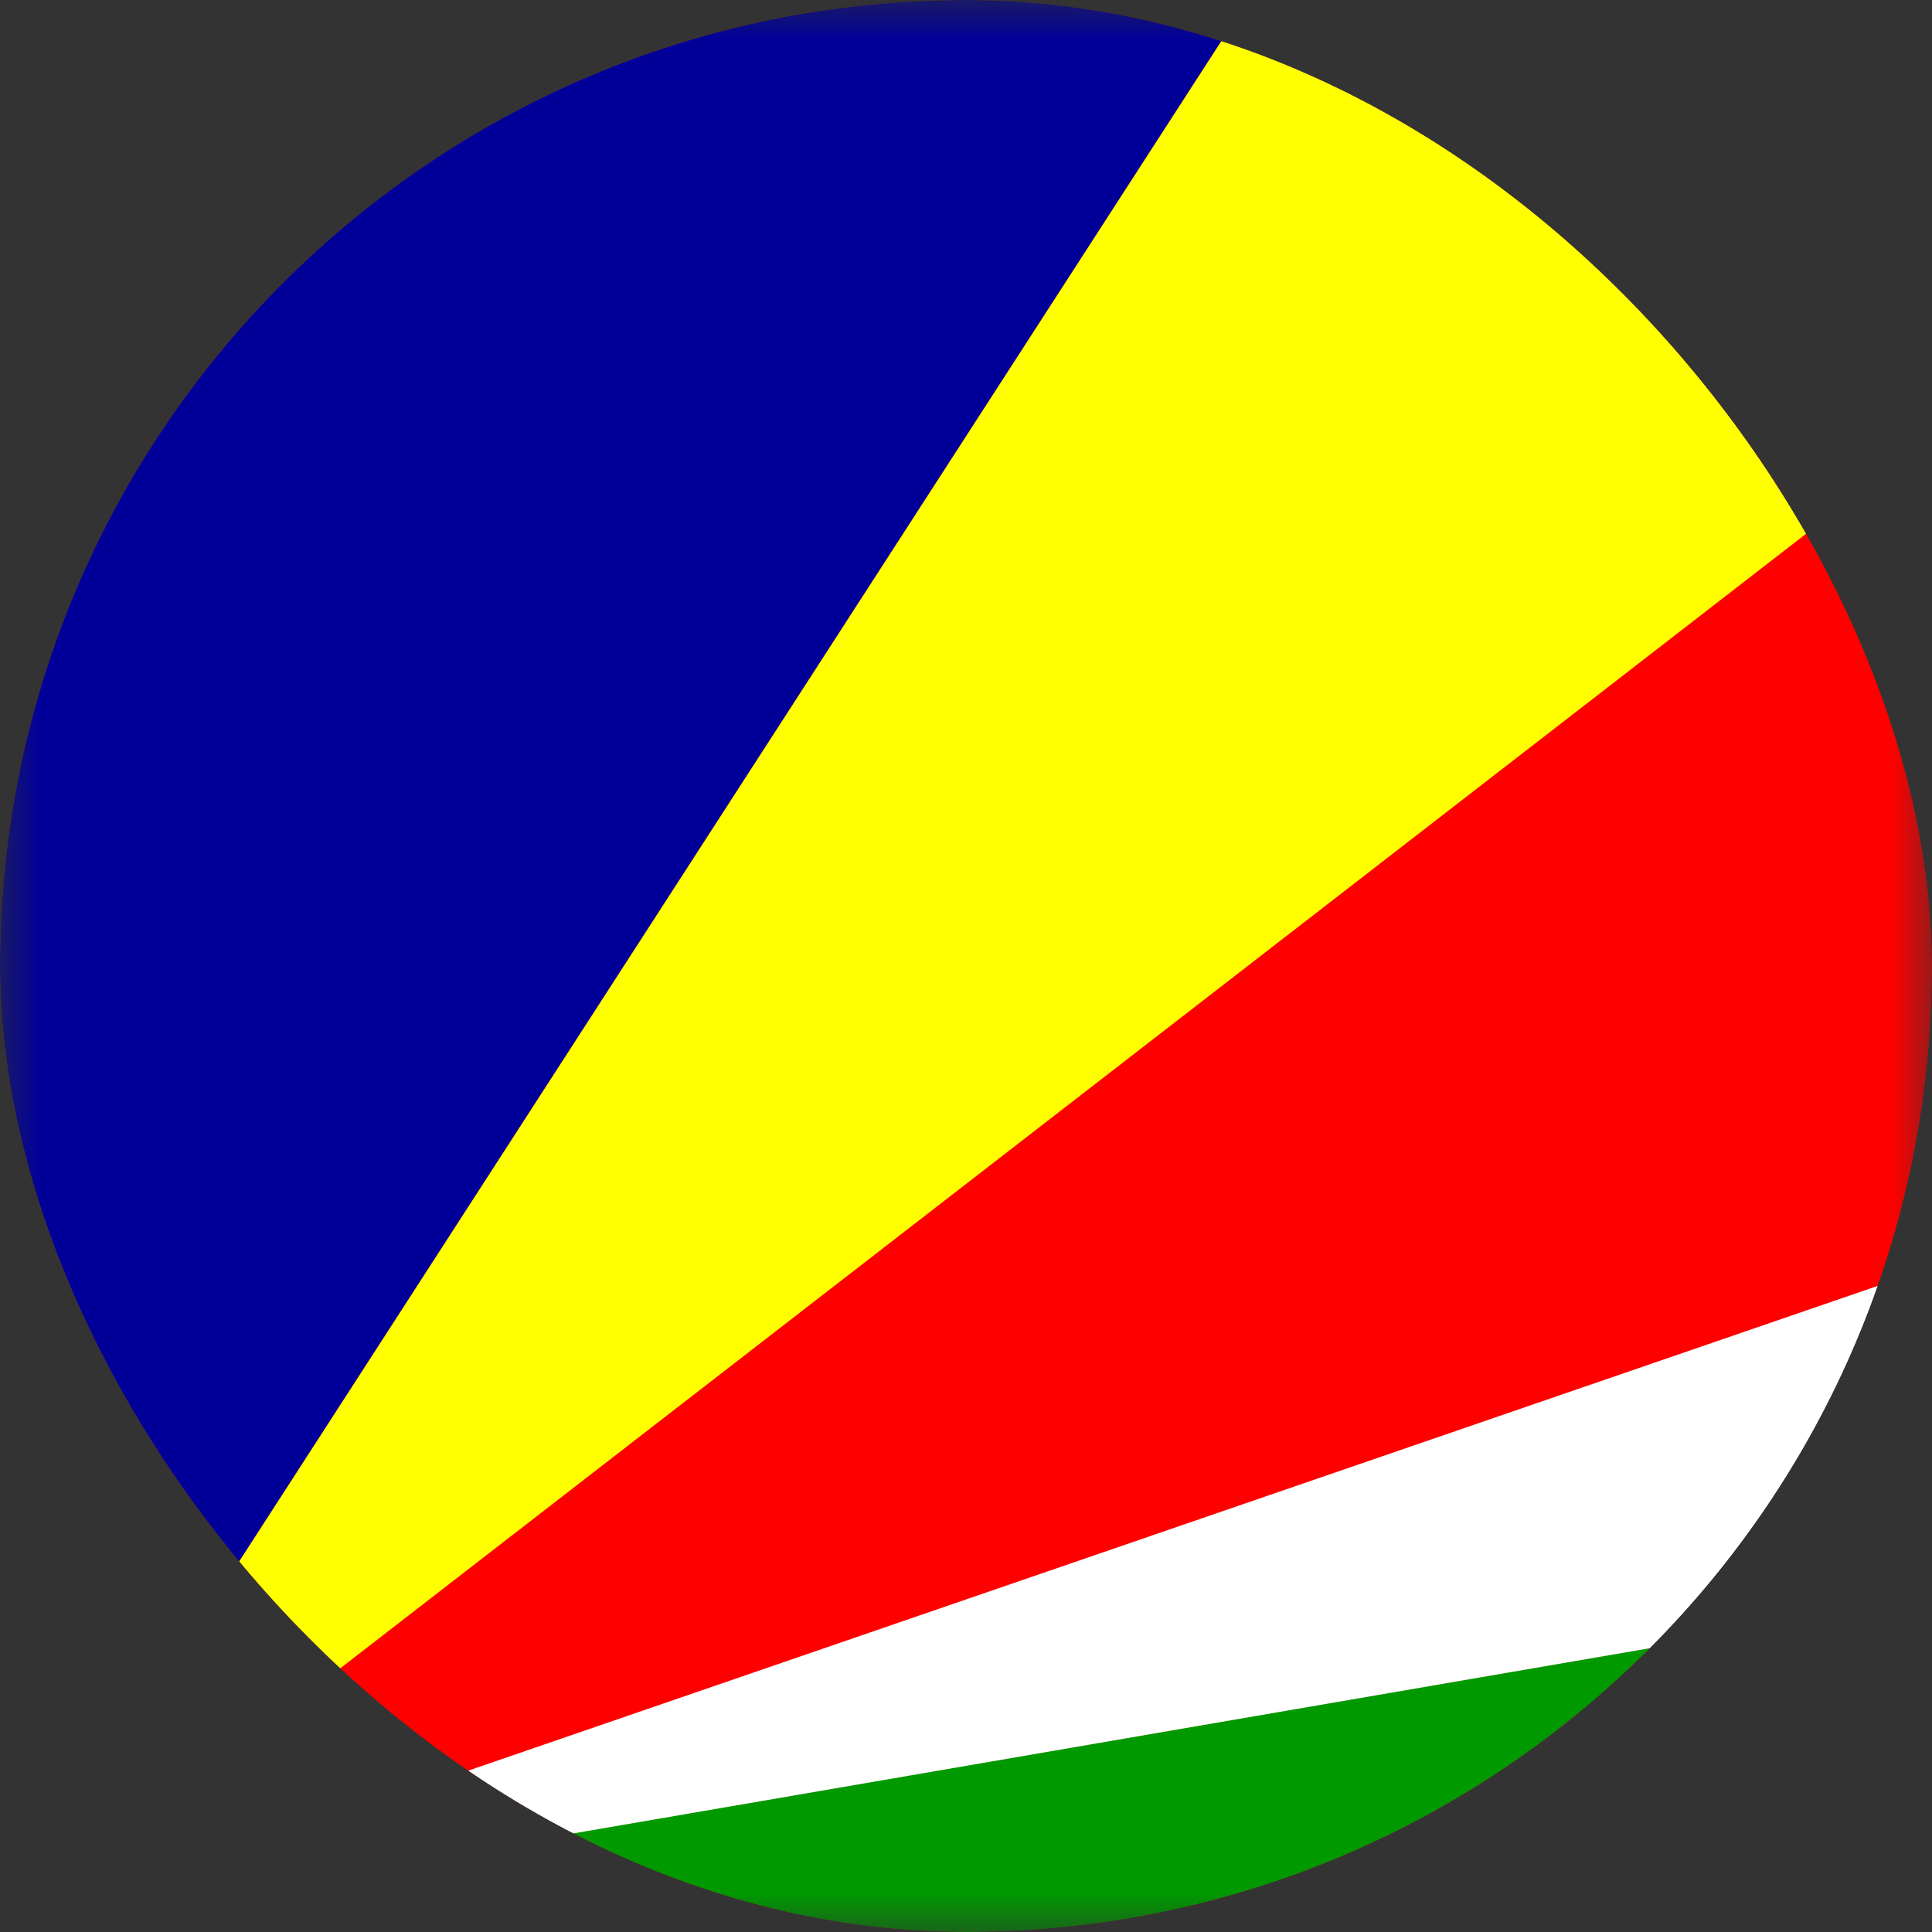 <svg width="24" height="24" viewBox="0 0 24 24" fill="none" xmlns="http://www.w3.org/2000/svg">
<rect x="0" y="0" width="24" height="24" fill="#333333" stroke="none"/>
<g clip-path="url(#clip0_208_25522)">
<mask id="mask0_208_25522" style="mask-type:luminance" maskUnits="userSpaceOnUse" x="0" y="0" width="24" height="24">
<path d="M0 0H24V23.996H0V0Z" fill="white"/>
</mask>
<g mask="url(#mask0_208_25522)">
<path fill-rule="evenodd" clip-rule="evenodd" d="M0 0H46.505V23.996H0V0Z" fill="#FF0000"/>
<path fill-rule="evenodd" clip-rule="evenodd" d="M0 23.996L46.505 15.999V24.001H0V23.996Z" fill="#009900"/>
<path fill-rule="evenodd" clip-rule="evenodd" d="M0 23.996L46.505 8.002V15.999L0 24.001V23.996Z" fill="white"/>
<path fill-rule="evenodd" clip-rule="evenodd" d="M0 23.996V0H15.502L0 23.996Z" fill="#000099"/>
<path fill-rule="evenodd" clip-rule="evenodd" d="M0 23.996L15.502 0H31.003L0 23.996Z" fill="#FFFF00"/>
</g>
</g>
<defs>
<clipPath id="clip0_208_25522">
<rect width="24" height="24" rx="12" fill="white"/>
</clipPath>
</defs>
</svg>

